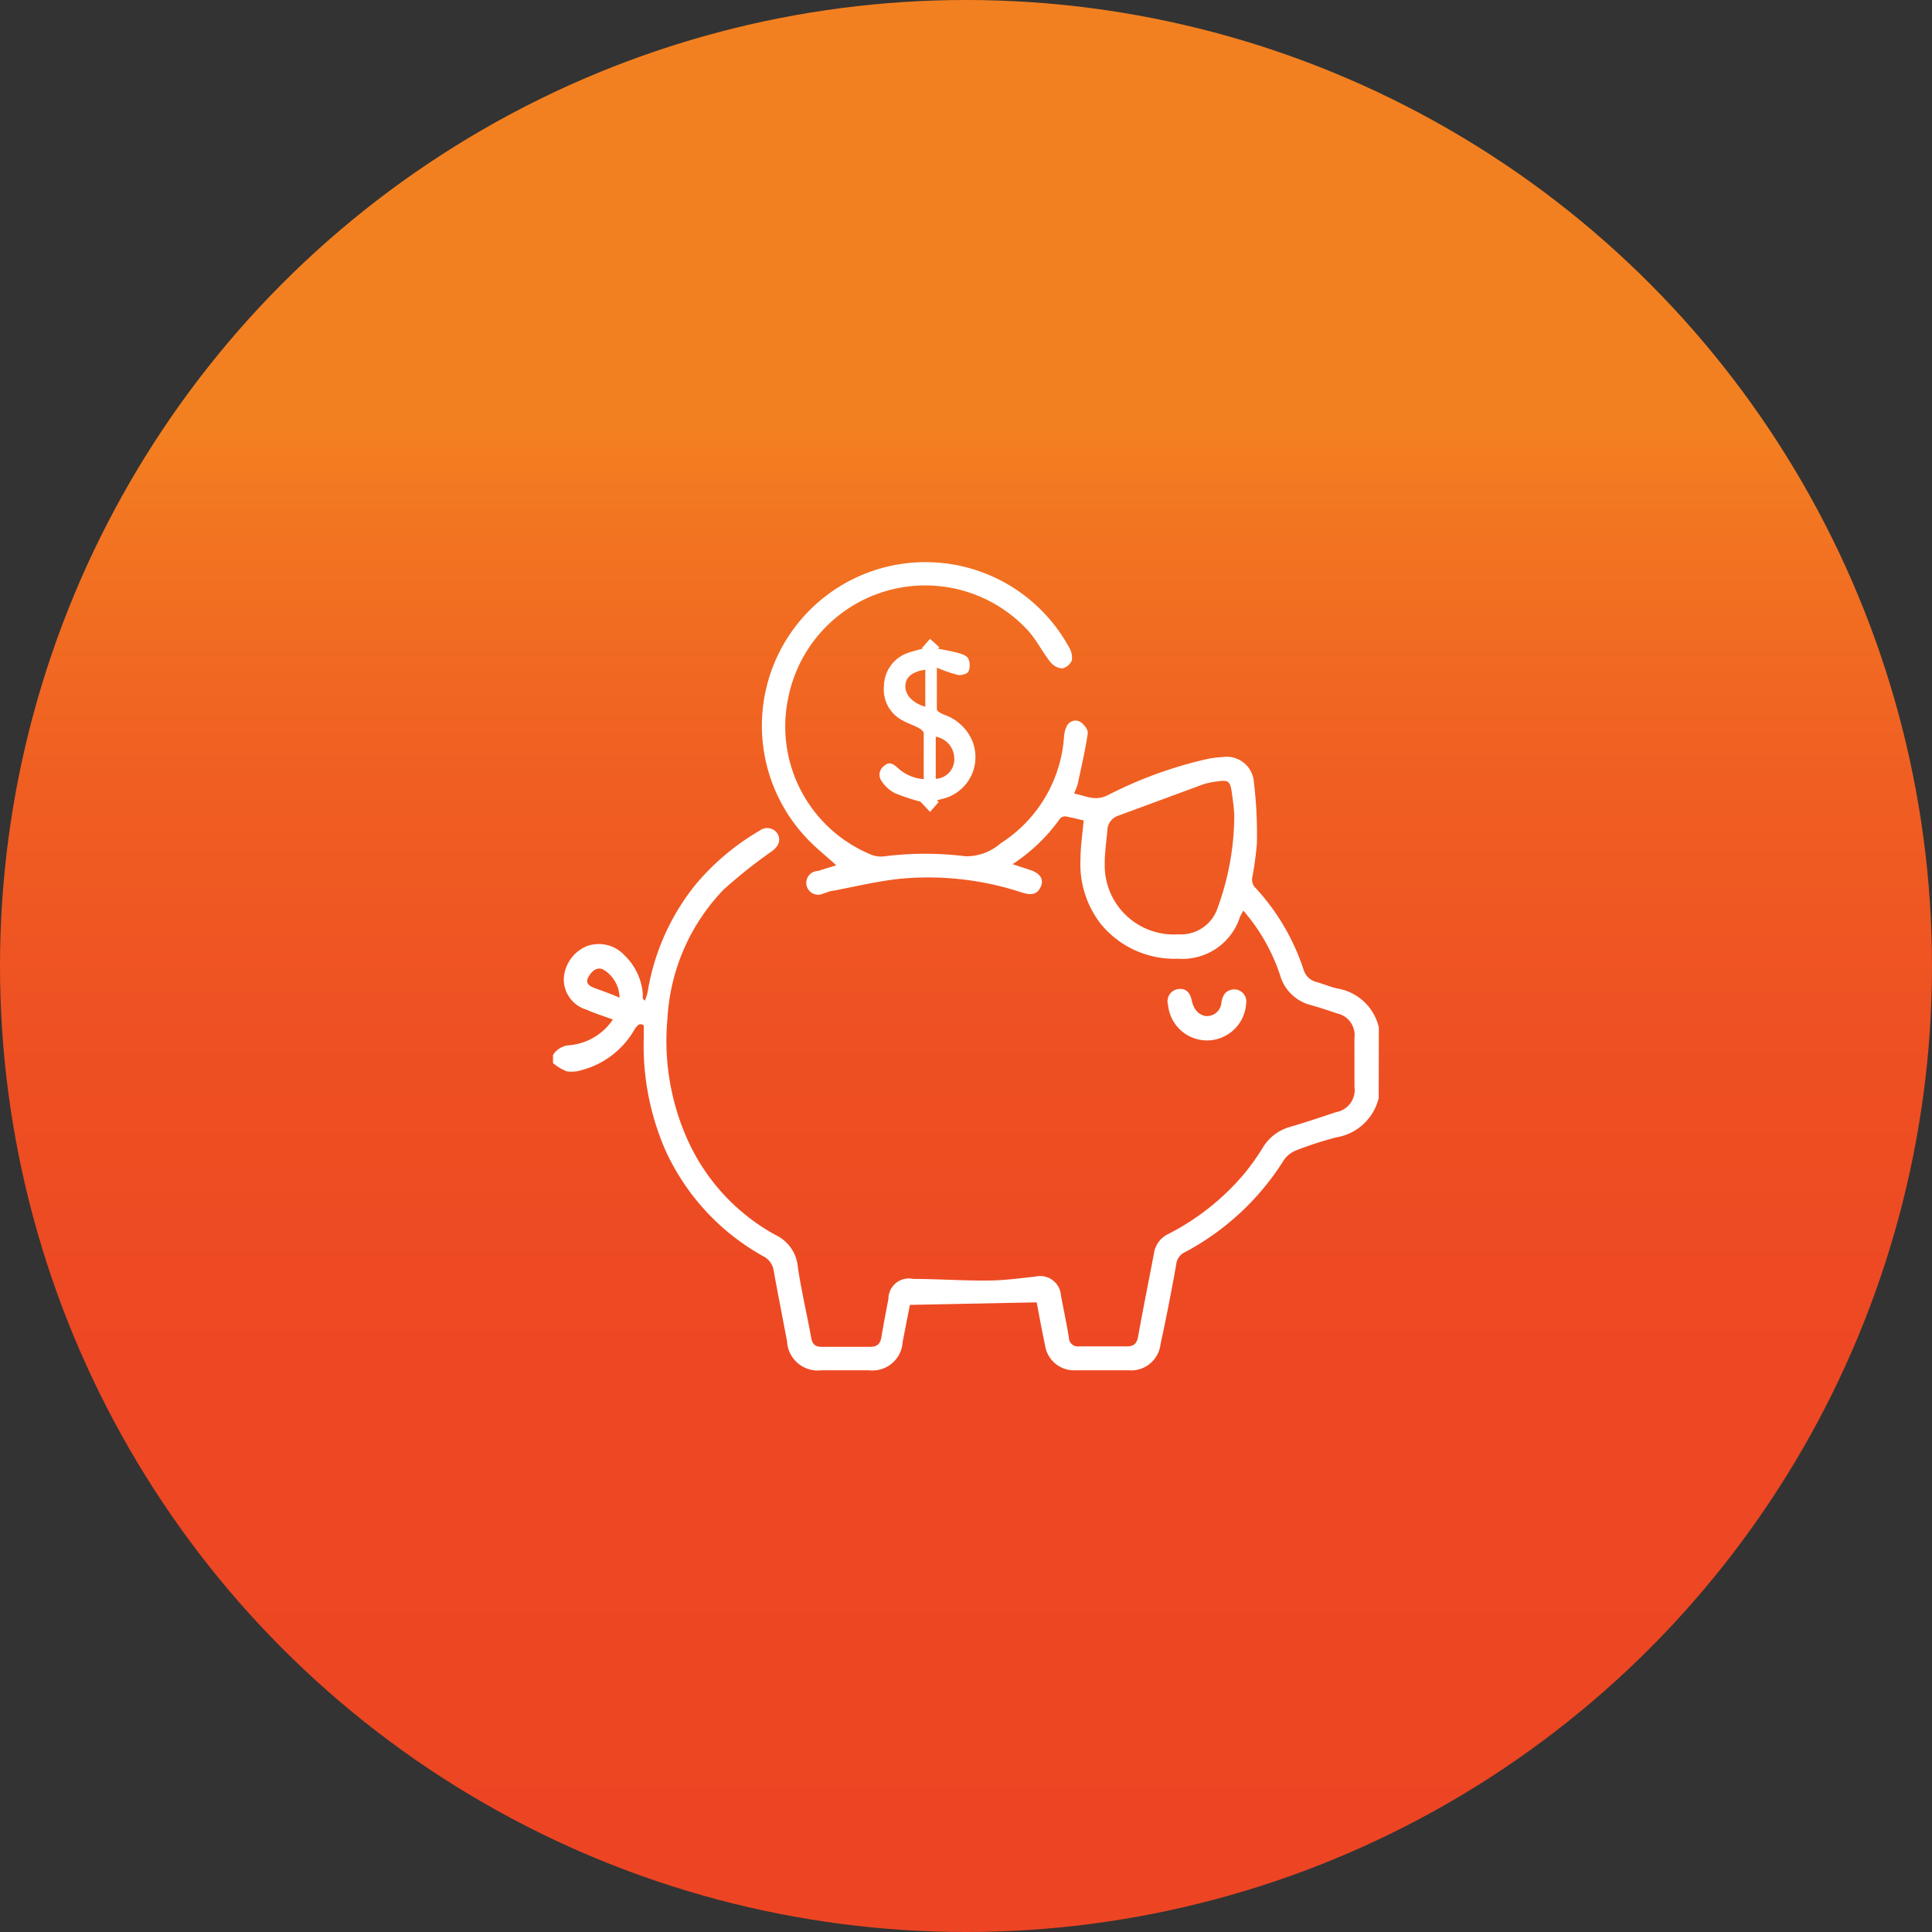 <svg id="Layer_1" data-name="Layer 1" xmlns="http://www.w3.org/2000/svg" xmlns:xlink="http://www.w3.org/1999/xlink" viewBox="0 0 122 122"><rect x="0" y="0" width="122" height="122" fill="#333333" stroke="none"/><defs><style>.cls-1{fill:url(#linear-gradient);}.cls-2{fill:#fff;}</style><linearGradient id="linear-gradient" x1="61" y1="118.29" x2="61" y2="26.83" gradientUnits="userSpaceOnUse"><stop offset="0" stop-color="#ed4523"/><stop offset="0.36" stop-color="#ed4823"/><stop offset="0.58" stop-color="#ee5022"/><stop offset="0.76" stop-color="#f05f22"/><stop offset="0.92" stop-color="#f27321"/><stop offset="1" stop-color="#f38020"/></linearGradient></defs><title>icon web tima</title><circle class="cls-1" cx="61" cy="61" r="61"/><path class="cls-2" d="M87.06,69.34a3.3,3.3,0,0,1-2.67,2.48,22.23,22.23,0,0,0-2.51.81,1.69,1.69,0,0,0-.81.63,16.52,16.52,0,0,1-6.26,5.82.94.94,0,0,0-.53.73c-.3,1.7-.63,3.39-1,5.09a1.86,1.86,0,0,1-2,1.63c-1.11,0-2.23,0-3.35,0a1.85,1.85,0,0,1-1.94-1.59c-.1-.46-.19-.93-.28-1.39s-.17-.93-.25-1.31l-8,.16c-.14.69-.3,1.52-.46,2.34a1.91,1.91,0,0,1-2.13,1.79h-3A1.94,1.94,0,0,1,49.7,84.7c-.28-1.48-.58-3-.84-4.44a1.21,1.21,0,0,0-.66-.93A14.54,14.54,0,0,1,42,72.59a16.51,16.51,0,0,1-1.35-7v-.84c-.27-.18-.4,0-.56.22a5.44,5.44,0,0,1-3.31,2.59,2.16,2.16,0,0,1-1,.09,3.24,3.24,0,0,1-.86-.52v-.51A1.33,1.33,0,0,1,36,66a3.69,3.69,0,0,0,2.7-1.62c-.59-.22-1.15-.39-1.69-.63a2,2,0,0,1-1.41-1.92A2.36,2.36,0,0,1,37,59.77a2.2,2.2,0,0,1,2.43.55,3.8,3.8,0,0,1,1.16,2.42l0,.3s0,.05.13.15a3.79,3.79,0,0,0,.17-.51,14.53,14.53,0,0,1,3-6.78,15.32,15.32,0,0,1,4.1-3.46.77.77,0,0,1,1.11.21c.22.39.09.76-.34,1.09a31.69,31.69,0,0,0-3.06,2.43,12.72,12.72,0,0,0-3.55,8.12A15.24,15.24,0,0,0,43.43,72,12.86,12.86,0,0,0,49,78a2.46,2.46,0,0,1,1.38,2c.22,1.51.58,3,.85,4.5.08.42.28.55.69.55,1,0,2,0,3,0,.48,0,.67-.19.74-.63.13-.8.29-1.6.44-2.4a1.29,1.29,0,0,1,1.56-1.26c1.58,0,3.15.12,4.73.1,1,0,2-.14,3-.25A1.32,1.32,0,0,1,67,81.83c.17.88.35,1.76.5,2.64a.56.56,0,0,0,.64.55c1,0,2,0,3,0,.48,0,.65-.19.73-.63.31-1.75.67-3.5,1-5.25a1.61,1.61,0,0,1,.93-1.23,15.42,15.42,0,0,0,4.75-3.77,14.59,14.59,0,0,0,1.18-1.65,2.92,2.92,0,0,1,1.73-1.33c1-.29,1.94-.61,2.9-.93a1.42,1.42,0,0,0,1.17-1.61c0-1,0-2.07,0-3.1A1.39,1.39,0,0,0,84.45,64c-.56-.19-1.13-.38-1.7-.54a2.7,2.7,0,0,1-1.91-1.86,11.92,11.92,0,0,0-2.33-4.1c-.08.16-.16.27-.21.4a3.81,3.81,0,0,1-3.92,2.64,6,6,0,0,1-4.88-2.21,6.16,6.16,0,0,1-1.27-4.09c0-.8.13-1.59.2-2.43-.38-.09-.76-.19-1.16-.26a.42.42,0,0,0-.33.14,11.16,11.16,0,0,1-3,2.88l1,.33c.69.2,1,.57.79,1.07s-.56.59-1.2.39a18.89,18.89,0,0,0-7.68-.87c-1.42.15-2.83.49-4.24.76-.2,0-.39.12-.59.16A.75.75,0,1,1,51.66,55c.38-.13.77-.24,1.15-.36-.69-.63-1.41-1.19-2-1.85A10.33,10.33,0,1,1,67.52,40.9a1.2,1.2,0,0,1,.16.81.87.87,0,0,1-.61.5,1.08,1.08,0,0,1-.74-.4c-.5-.63-.87-1.39-1.42-2a8.82,8.82,0,0,0-15.15,4.33A8.75,8.75,0,0,0,55.09,54a1.76,1.76,0,0,0,.79.07,20.56,20.56,0,0,1,5.08,0,3.27,3.27,0,0,0,2.23-.82,8.68,8.68,0,0,0,4-6.73,1.76,1.76,0,0,1,.18-.68.61.61,0,0,1,.84-.26c.23.14.51.5.48.72-.16,1.09-.41,2.15-.64,3.23a4.29,4.29,0,0,1-.23.58c.72.13,1.31.51,2.12.11a26.68,26.68,0,0,1,6.24-2.28,5.71,5.71,0,0,1,1-.13,1.72,1.72,0,0,1,2,1.59,27.37,27.37,0,0,1,.19,3.84,20.93,20.93,0,0,1-.3,2.21.76.76,0,0,0,.14.54,14.08,14.08,0,0,1,3.11,5.25,1.13,1.13,0,0,0,.81.77c.44.13.87.3,1.31.41a3.23,3.23,0,0,1,2.63,2.46ZM77.94,51.55c0-.36-.08-1-.17-1.6s-.23-.71-.85-.61a5.19,5.19,0,0,0-.89.17l-5.42,2a1,1,0,0,0-.68.88c-.06.74-.18,1.48-.17,2.22A4.36,4.36,0,0,0,74.41,59a2.44,2.44,0,0,0,2.49-1.7A17.08,17.08,0,0,0,77.94,51.55ZM39.12,63a2.1,2.1,0,0,0-1-1.76c-.36-.2-.69,0-.94.41s0,.59.31.72C38,62.56,38.5,62.73,39.12,63Z"/><path class="cls-2" d="M58.23,40.91l.5-.57.58.53-.08.09c.44.09.89.16,1.33.29.22.06.51.17.59.35a1,1,0,0,1,0,.81c-.07.15-.46.25-.67.21a9.54,9.54,0,0,1-1.32-.46c0,1,0,1.79,0,2.63,0,.12.26.26.43.33a3,3,0,0,1,1.77,1.58,2.71,2.71,0,0,1-1.91,3.76l-.28.08.1.11-.54.62-.61-.65a12.26,12.26,0,0,1-1.62-.54,2.18,2.18,0,0,1-.81-.73.68.68,0,0,1,.16-1c.3-.28.56-.1.81.11a2.66,2.66,0,0,0,1.67.74c0-1,0-1.94,0-2.9,0-.11-.18-.26-.3-.32-.35-.19-.72-.31-1.06-.5a2.19,2.19,0,0,1-1.15-2.16,2.24,2.24,0,0,1,1.51-2.09c.3-.11.62-.18.93-.27Zm.86,8.27a1.23,1.23,0,0,0,1.17-1.29,1.41,1.41,0,0,0-1.17-1.37Zm-.66-4.55V42.29c-.82.12-1.23.46-1.26,1S57.56,44.37,58.43,44.63Z"/><path class="cls-2" d="M76.22,65.7a2.47,2.47,0,0,1-2.46-2.24.78.78,0,0,1,.62-1c.47-.07.76.17.87.7s.4.92.88,1a.92.92,0,0,0,1-.87c.07-.36.19-.66.56-.77a.76.76,0,0,1,1,.84A2.48,2.48,0,0,1,76.22,65.7Z"/></svg>